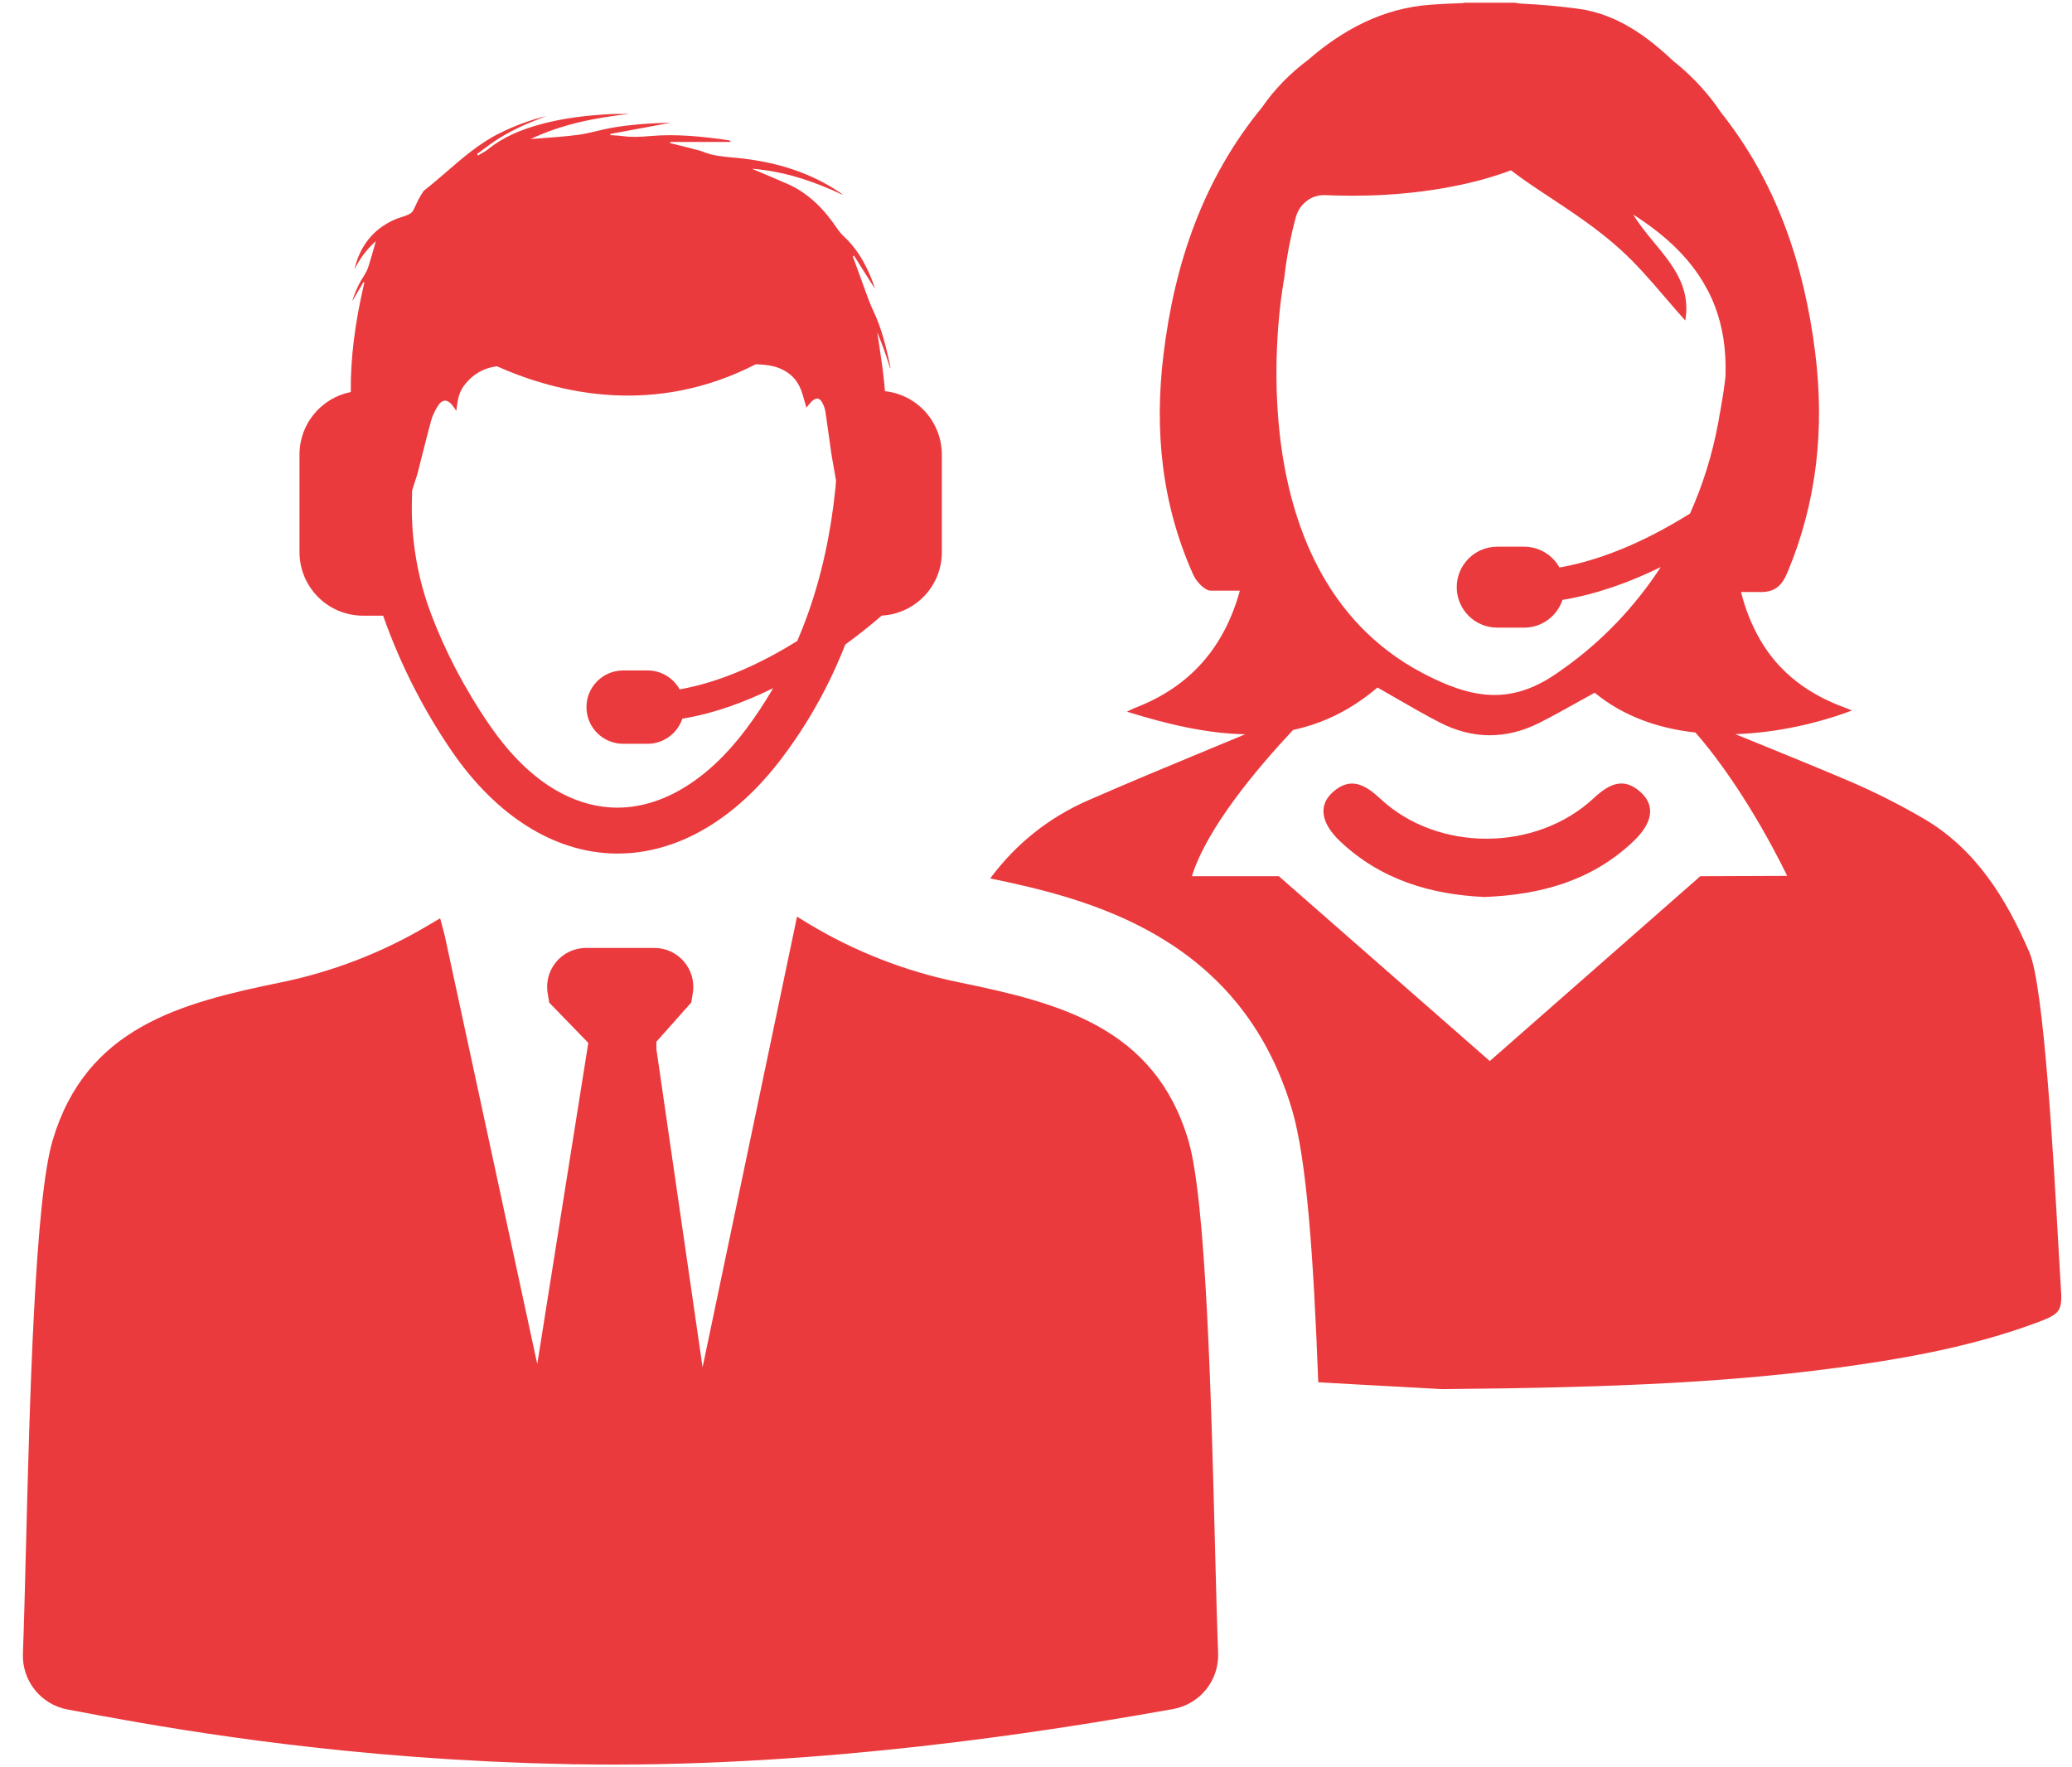 <svg width="68" height="58" viewBox="0 0 68 58" fill="none" xmlns="http://www.w3.org/2000/svg">
<path fill-rule="evenodd" clip-rule="evenodd" d="M23.058 44.871L21.543 34.436L21.541 34.189L22.684 32.904L22.736 32.598C22.866 31.817 22.264 31.11 21.473 31.11H19.234C18.442 31.11 17.843 31.82 17.974 32.601L18.025 32.904L19.307 34.227L17.632 44.766L14.591 30.685L14.445 30.137L14.046 30.373C12.555 31.259 10.929 31.888 9.23 32.238C5.904 32.918 2.819 33.726 1.725 37.434C1.142 39.407 0.974 46.019 0.852 50.788L0.852 50.788C0.818 52.144 0.787 53.351 0.752 54.26C0.714 55.155 1.337 55.938 2.215 56.103C4.766 56.586 9.615 57.489 15.905 57.8L15.913 57.8L15.913 57.8C15.984 57.803 16.057 57.806 16.128 57.811C16.459 57.827 16.793 57.84 17.125 57.853L17.163 57.854C17.226 57.857 17.288 57.859 17.351 57.861L17.351 57.861L17.351 57.861C17.415 57.863 17.479 57.865 17.543 57.868L17.543 57.868L17.544 57.868C17.796 57.875 18.048 57.882 18.3 57.888C18.332 57.889 18.364 57.89 18.396 57.89H18.396C18.437 57.89 18.478 57.89 18.518 57.892C18.57 57.892 18.622 57.895 18.676 57.897L18.684 57.898C18.706 57.898 18.727 57.898 18.748 57.899H18.748C18.768 57.9 18.788 57.901 18.808 57.901H18.99H18.99H18.99C19.367 57.906 19.744 57.911 20.12 57.911C20.387 57.911 20.656 57.911 20.925 57.907C28.432 57.827 35.338 56.65 38.492 56.09C39.378 55.933 40.015 55.147 39.977 54.247C39.941 53.325 39.909 52.099 39.874 50.723C39.752 45.96 39.583 39.401 39.004 37.439C37.904 33.712 34.776 32.915 31.442 32.232C29.705 31.875 28.041 31.224 26.523 30.308L26.157 30.083L23.058 44.871ZM20.925 57.907C20.657 57.91 20.389 57.911 20.12 57.911C20.408 57.911 20.698 57.909 20.988 57.906L20.925 57.907ZM18.223 57.885C18.235 57.885 18.248 57.886 18.26 57.886C18.273 57.887 18.287 57.887 18.3 57.888L18.396 57.89C18.367 57.888 18.337 57.888 18.307 57.887C18.279 57.886 18.251 57.886 18.223 57.885ZM18.223 57.885C18.221 57.884 18.22 57.884 18.218 57.884L18.218 57.884C18.22 57.884 18.221 57.884 18.223 57.885ZM22.495 57.873C22.465 57.874 22.434 57.875 22.402 57.876C22.372 57.876 22.341 57.877 22.31 57.878C22.341 57.877 22.372 57.876 22.402 57.876C22.433 57.875 22.463 57.874 22.495 57.873Z" fill="#EA3A3D"/>
<path fill-rule="evenodd" clip-rule="evenodd" d="M29.028 12.676C29.033 12.73 29.038 12.785 29.043 12.839L29.043 12.839C30.092 12.95 30.905 13.836 30.91 14.918V18.122C30.91 19.236 30.038 20.144 28.937 20.203C28.677 20.428 28.268 20.77 27.742 21.152C27.544 21.653 27.327 22.141 27.083 22.613C26.68 23.399 26.211 24.147 25.674 24.86C24.142 26.898 22.229 28.012 20.275 28.012H20.166C18.188 27.971 16.296 26.784 14.84 24.67C14.388 24.012 13.976 23.323 13.612 22.613C13.203 21.821 12.856 21.011 12.574 20.206H11.916C10.764 20.206 9.829 19.271 9.829 18.119V14.915C9.829 13.902 10.552 13.056 11.512 12.866C11.501 11.706 11.664 10.565 11.921 9.435C11.928 9.408 11.934 9.38 11.94 9.353C11.946 9.326 11.952 9.299 11.959 9.272C11.951 9.27 11.944 9.267 11.937 9.263C11.935 9.261 11.932 9.26 11.929 9.258C11.861 9.376 11.792 9.493 11.719 9.615C11.667 9.702 11.614 9.792 11.558 9.887C11.658 9.562 11.788 9.288 11.956 9.031C12.016 8.939 12.065 8.833 12.097 8.73C12.171 8.494 12.238 8.258 12.313 7.995C12.32 7.968 12.328 7.941 12.336 7.914C12.019 8.193 11.802 8.5 11.631 8.844C11.807 8.09 12.23 7.529 12.946 7.209C13.018 7.175 13.095 7.151 13.172 7.127C13.235 7.106 13.299 7.086 13.36 7.06C13.428 7.033 13.504 6.992 13.542 6.936C13.586 6.862 13.623 6.783 13.659 6.703C13.686 6.646 13.713 6.588 13.742 6.532C13.778 6.463 13.819 6.398 13.861 6.333C13.874 6.312 13.887 6.292 13.9 6.271C13.902 6.266 13.905 6.263 13.908 6.261C14.164 6.061 14.411 5.848 14.657 5.636C15.206 5.161 15.755 4.686 16.418 4.361C16.9 4.122 17.404 3.94 17.925 3.808C17.833 3.846 17.741 3.882 17.648 3.919C17.477 3.987 17.306 4.056 17.139 4.133C16.873 4.258 16.61 4.393 16.361 4.55C16.181 4.662 16.01 4.791 15.839 4.919C15.778 4.964 15.717 5.01 15.656 5.054L15.689 5.103C15.729 5.078 15.77 5.054 15.812 5.03C15.88 4.991 15.948 4.953 16.009 4.905C16.518 4.491 17.109 4.252 17.732 4.081C18.486 3.875 19.256 3.786 20.031 3.745C20.153 3.739 20.274 3.739 20.397 3.739C20.484 3.739 20.572 3.739 20.66 3.737C19.54 3.862 18.44 4.076 17.413 4.564C17.56 4.552 17.708 4.541 17.855 4.53C18.228 4.502 18.599 4.474 18.968 4.426C19.178 4.399 19.384 4.349 19.59 4.3C19.738 4.264 19.886 4.228 20.036 4.201C20.679 4.087 21.326 4.043 22.015 4.027C21.78 4.071 21.549 4.114 21.321 4.156C20.883 4.238 20.456 4.317 20.031 4.396V4.434C20.075 4.437 20.12 4.44 20.164 4.443C20.253 4.449 20.343 4.455 20.429 4.466C20.727 4.507 21.023 4.493 21.324 4.466C22.199 4.388 23.064 4.48 23.929 4.605C23.948 4.61 23.966 4.621 23.98 4.659H21.993V4.697C22.06 4.713 22.127 4.73 22.194 4.746C22.344 4.783 22.493 4.82 22.641 4.859C22.685 4.871 22.73 4.882 22.775 4.894C22.882 4.92 22.99 4.947 23.091 4.987C23.401 5.112 23.726 5.141 24.051 5.17C24.156 5.179 24.261 5.188 24.365 5.201C25.512 5.336 26.593 5.662 27.561 6.318C27.596 6.342 27.631 6.366 27.663 6.399C26.718 5.949 25.734 5.621 24.679 5.537C24.707 5.549 24.735 5.561 24.762 5.573C24.812 5.595 24.862 5.616 24.912 5.637C25.034 5.689 25.156 5.741 25.279 5.793C25.468 5.873 25.657 5.953 25.845 6.036C26.547 6.347 27.054 6.876 27.477 7.502C27.542 7.6 27.62 7.689 27.704 7.768C28.111 8.147 28.379 8.611 28.588 9.117C28.637 9.237 28.68 9.356 28.715 9.478C28.572 9.254 28.43 9.03 28.288 8.804C28.201 8.667 28.114 8.529 28.027 8.391C28.013 8.396 28 8.405 27.986 8.413C27.993 8.429 27.999 8.446 28.005 8.463C28.011 8.48 28.017 8.497 28.024 8.513C28.181 8.947 28.338 9.378 28.496 9.809C28.542 9.933 28.593 10.058 28.65 10.177C28.927 10.755 29.081 11.373 29.211 11.999C29.219 12.031 29.225 12.064 29.219 12.102C29.197 12.034 29.175 11.965 29.152 11.896C29.111 11.769 29.07 11.64 29.024 11.514C28.971 11.365 28.914 11.218 28.853 11.062C28.833 11.011 28.812 10.958 28.791 10.904C28.815 11.071 28.839 11.235 28.864 11.397C28.92 11.776 28.976 12.144 29.013 12.514C29.019 12.568 29.023 12.622 29.028 12.676ZM20.196 26.505C21.692 26.532 23.207 25.627 24.468 23.952L24.468 23.952C24.796 23.516 25.097 23.06 25.376 22.583C24.465 23.033 23.449 23.413 22.394 23.586C22.234 24.063 21.784 24.41 21.253 24.41H20.451C19.787 24.41 19.247 23.871 19.247 23.207C19.247 22.543 19.787 22.003 20.451 22.003H21.253C21.706 22.003 22.099 22.255 22.305 22.624C23.72 22.377 25.075 21.713 26.165 21.036C26.284 20.759 26.395 20.48 26.498 20.193C26.959 18.911 27.265 17.523 27.419 16.01C27.428 15.932 27.433 15.853 27.438 15.775L27.438 15.775L27.438 15.774C27.406 15.59 27.373 15.406 27.341 15.219C27.314 15.078 27.292 14.937 27.27 14.796L27.27 14.796C27.268 14.785 27.268 14.777 27.268 14.769C27.236 14.559 27.207 14.349 27.178 14.139C27.149 13.929 27.12 13.719 27.089 13.509C27.075 13.422 27.043 13.332 27.005 13.251C26.913 13.051 26.788 13.026 26.633 13.181C26.577 13.237 26.529 13.299 26.489 13.349C26.481 13.359 26.473 13.369 26.465 13.379C26.442 13.306 26.421 13.23 26.4 13.154C26.358 13.001 26.316 12.846 26.248 12.701C26.091 12.368 25.82 12.153 25.457 12.042C25.24 11.977 25.021 11.961 24.801 11.956C21.492 13.652 18.367 12.937 16.309 12.021C15.954 12.064 15.629 12.216 15.372 12.487C15.111 12.763 15.033 12.948 14.976 13.484L14.96 13.46C14.937 13.429 14.918 13.401 14.9 13.375C14.893 13.364 14.885 13.354 14.878 13.343C14.694 13.083 14.51 13.083 14.35 13.354C14.268 13.495 14.19 13.65 14.149 13.804C14.058 14.136 13.974 14.469 13.889 14.802C13.853 14.945 13.817 15.088 13.781 15.23C13.756 15.333 13.732 15.43 13.705 15.531C13.679 15.626 13.647 15.719 13.616 15.812C13.588 15.894 13.561 15.976 13.537 16.059C13.521 16.106 13.522 16.158 13.523 16.208C13.523 16.219 13.523 16.23 13.523 16.241L13.523 16.248C13.52 16.305 13.518 16.36 13.518 16.417C13.485 17.71 13.705 18.997 14.168 20.203C14.382 20.767 14.645 21.353 14.954 21.949C15.277 22.564 15.648 23.188 16.076 23.811C17.269 25.543 18.695 26.473 20.196 26.505Z" fill="#EA3A3D"/>
<path fill-rule="evenodd" clip-rule="evenodd" d="M67.553 40.875L67.553 40.875L67.553 40.875C67.396 38.06 67.079 32.362 66.602 31.254C65.835 29.478 64.843 27.863 63.117 26.857C62.342 26.407 61.537 25.998 60.713 25.646C59.707 25.216 58.694 24.804 57.683 24.392L57.683 24.392C57.438 24.292 57.193 24.193 56.948 24.093C58.363 24.049 59.734 23.713 60.78 23.317C60.743 23.303 60.71 23.289 60.679 23.276C60.636 23.258 60.597 23.242 60.558 23.228C59.379 22.8 58.409 22.103 57.769 21.003C57.476 20.496 57.273 19.97 57.138 19.428H57.712C58.246 19.455 58.479 19.227 58.669 18.769C59.634 16.455 59.88 14.056 59.574 11.589C59.211 8.67 58.298 5.979 56.484 3.696C56.433 3.62 56.381 3.545 56.327 3.469C55.91 2.899 55.435 2.414 54.915 2.002C54.031 1.167 53.045 0.46 51.806 0.289C51.169 0.202 50.524 0.146 49.876 0.116L49.876 0.116C49.822 0.108 49.768 0.099 49.714 0.089H48.06C48.052 0.091 48.043 0.093 48.034 0.095C48.026 0.097 48.017 0.099 48.009 0.102C47.656 0.113 47.307 0.129 46.957 0.154C45.388 0.265 44.076 0.972 42.937 1.959C42.346 2.403 41.831 2.921 41.414 3.528C39.495 5.865 38.547 8.632 38.183 11.643C37.88 14.137 38.126 16.565 39.167 18.875C39.267 19.094 39.547 19.39 39.739 19.384H40.691C40.192 21.195 39.099 22.534 37.224 23.241C37.192 23.254 37.162 23.269 37.115 23.292L37.115 23.292C37.081 23.308 37.04 23.328 36.983 23.355C38.311 23.77 39.612 24.076 40.867 24.098C40.479 24.259 40.092 24.42 39.704 24.58L39.704 24.58C38.373 25.132 37.043 25.683 35.722 26.261C34.394 26.841 33.329 27.711 32.497 28.828C35.701 29.492 40.715 30.706 42.406 36.43C42.88 38.035 43.108 41.22 43.263 45.364C44.149 45.416 44.974 45.46 45.694 45.499L45.696 45.499L45.697 45.499C46.33 45.533 46.882 45.562 47.323 45.589C52.977 45.54 57.04 45.372 61.07 44.779C63.054 44.486 65.019 44.093 66.906 43.383C67.629 43.112 67.689 43.006 67.632 42.225L67.632 42.225C67.614 41.963 67.587 41.487 67.553 40.875ZM42.146 9.136C42.225 8.426 42.358 7.756 42.526 7.133C42.642 6.699 43.035 6.385 43.485 6.404H43.496C45.052 6.471 46.602 6.368 48.126 6.024C48.632 5.91 49.12 5.764 49.587 5.59C49.906 5.832 50.237 6.062 50.578 6.287L50.776 6.417C51.595 6.959 52.42 7.505 53.145 8.157C53.691 8.645 54.171 9.205 54.652 9.766C54.868 10.018 55.085 10.271 55.308 10.518C55.498 9.427 54.893 8.695 54.286 7.96C54.041 7.663 53.795 7.365 53.601 7.043C54.549 7.645 55.335 8.347 55.869 9.217L56.073 9.577C56.382 10.193 56.574 10.884 56.62 11.678C56.631 11.868 56.634 12.055 56.631 12.239C56.636 12.456 56.525 13.134 56.387 13.884C56.197 14.914 55.886 15.912 55.463 16.855C54.257 17.608 52.75 18.351 51.18 18.625C50.953 18.218 50.519 17.942 50.02 17.942H49.137C48.405 17.942 47.808 18.535 47.808 19.27C47.808 20.002 48.402 20.598 49.137 20.598H50.02C50.606 20.598 51.104 20.216 51.278 19.688C52.416 19.5 53.514 19.097 54.503 18.611C53.663 19.899 52.59 21.035 51.316 21.94L51.316 21.94L51.316 21.94C51.229 22.002 51.142 22.065 51.053 22.124C49.548 23.149 48.275 22.926 46.686 22.089C40.271 18.712 42.146 9.136 42.146 9.136L42.146 9.136ZM48.893 34.822L55.802 28.756L58.651 28.745C58.651 28.745 57.374 26.022 55.642 24.04C54.449 23.91 53.289 23.52 52.335 22.734C52.141 22.84 51.949 22.947 51.758 23.054C51.346 23.284 50.937 23.512 50.519 23.723C49.427 24.273 48.321 24.265 47.237 23.704C46.767 23.462 46.309 23.197 45.839 22.926C45.631 22.806 45.421 22.684 45.207 22.563C44.32 23.319 43.393 23.75 42.437 23.956C41.225 25.249 39.604 27.187 39.116 28.756H41.97L48.893 34.822Z" fill="#EA3A3D"/>
<path d="M48.716 29.438C46.949 29.357 45.312 28.871 43.978 27.608C43.347 27.009 43.257 26.421 43.748 25.99C44.336 25.475 44.813 25.76 45.306 26.218C47.185 27.969 50.407 27.961 52.302 26.196C52.803 25.73 53.289 25.481 53.858 26.012C54.335 26.454 54.232 27.026 53.589 27.627C52.229 28.912 50.554 29.367 48.716 29.438L48.716 29.438Z" fill="#EA3A3D"/>
</svg>
